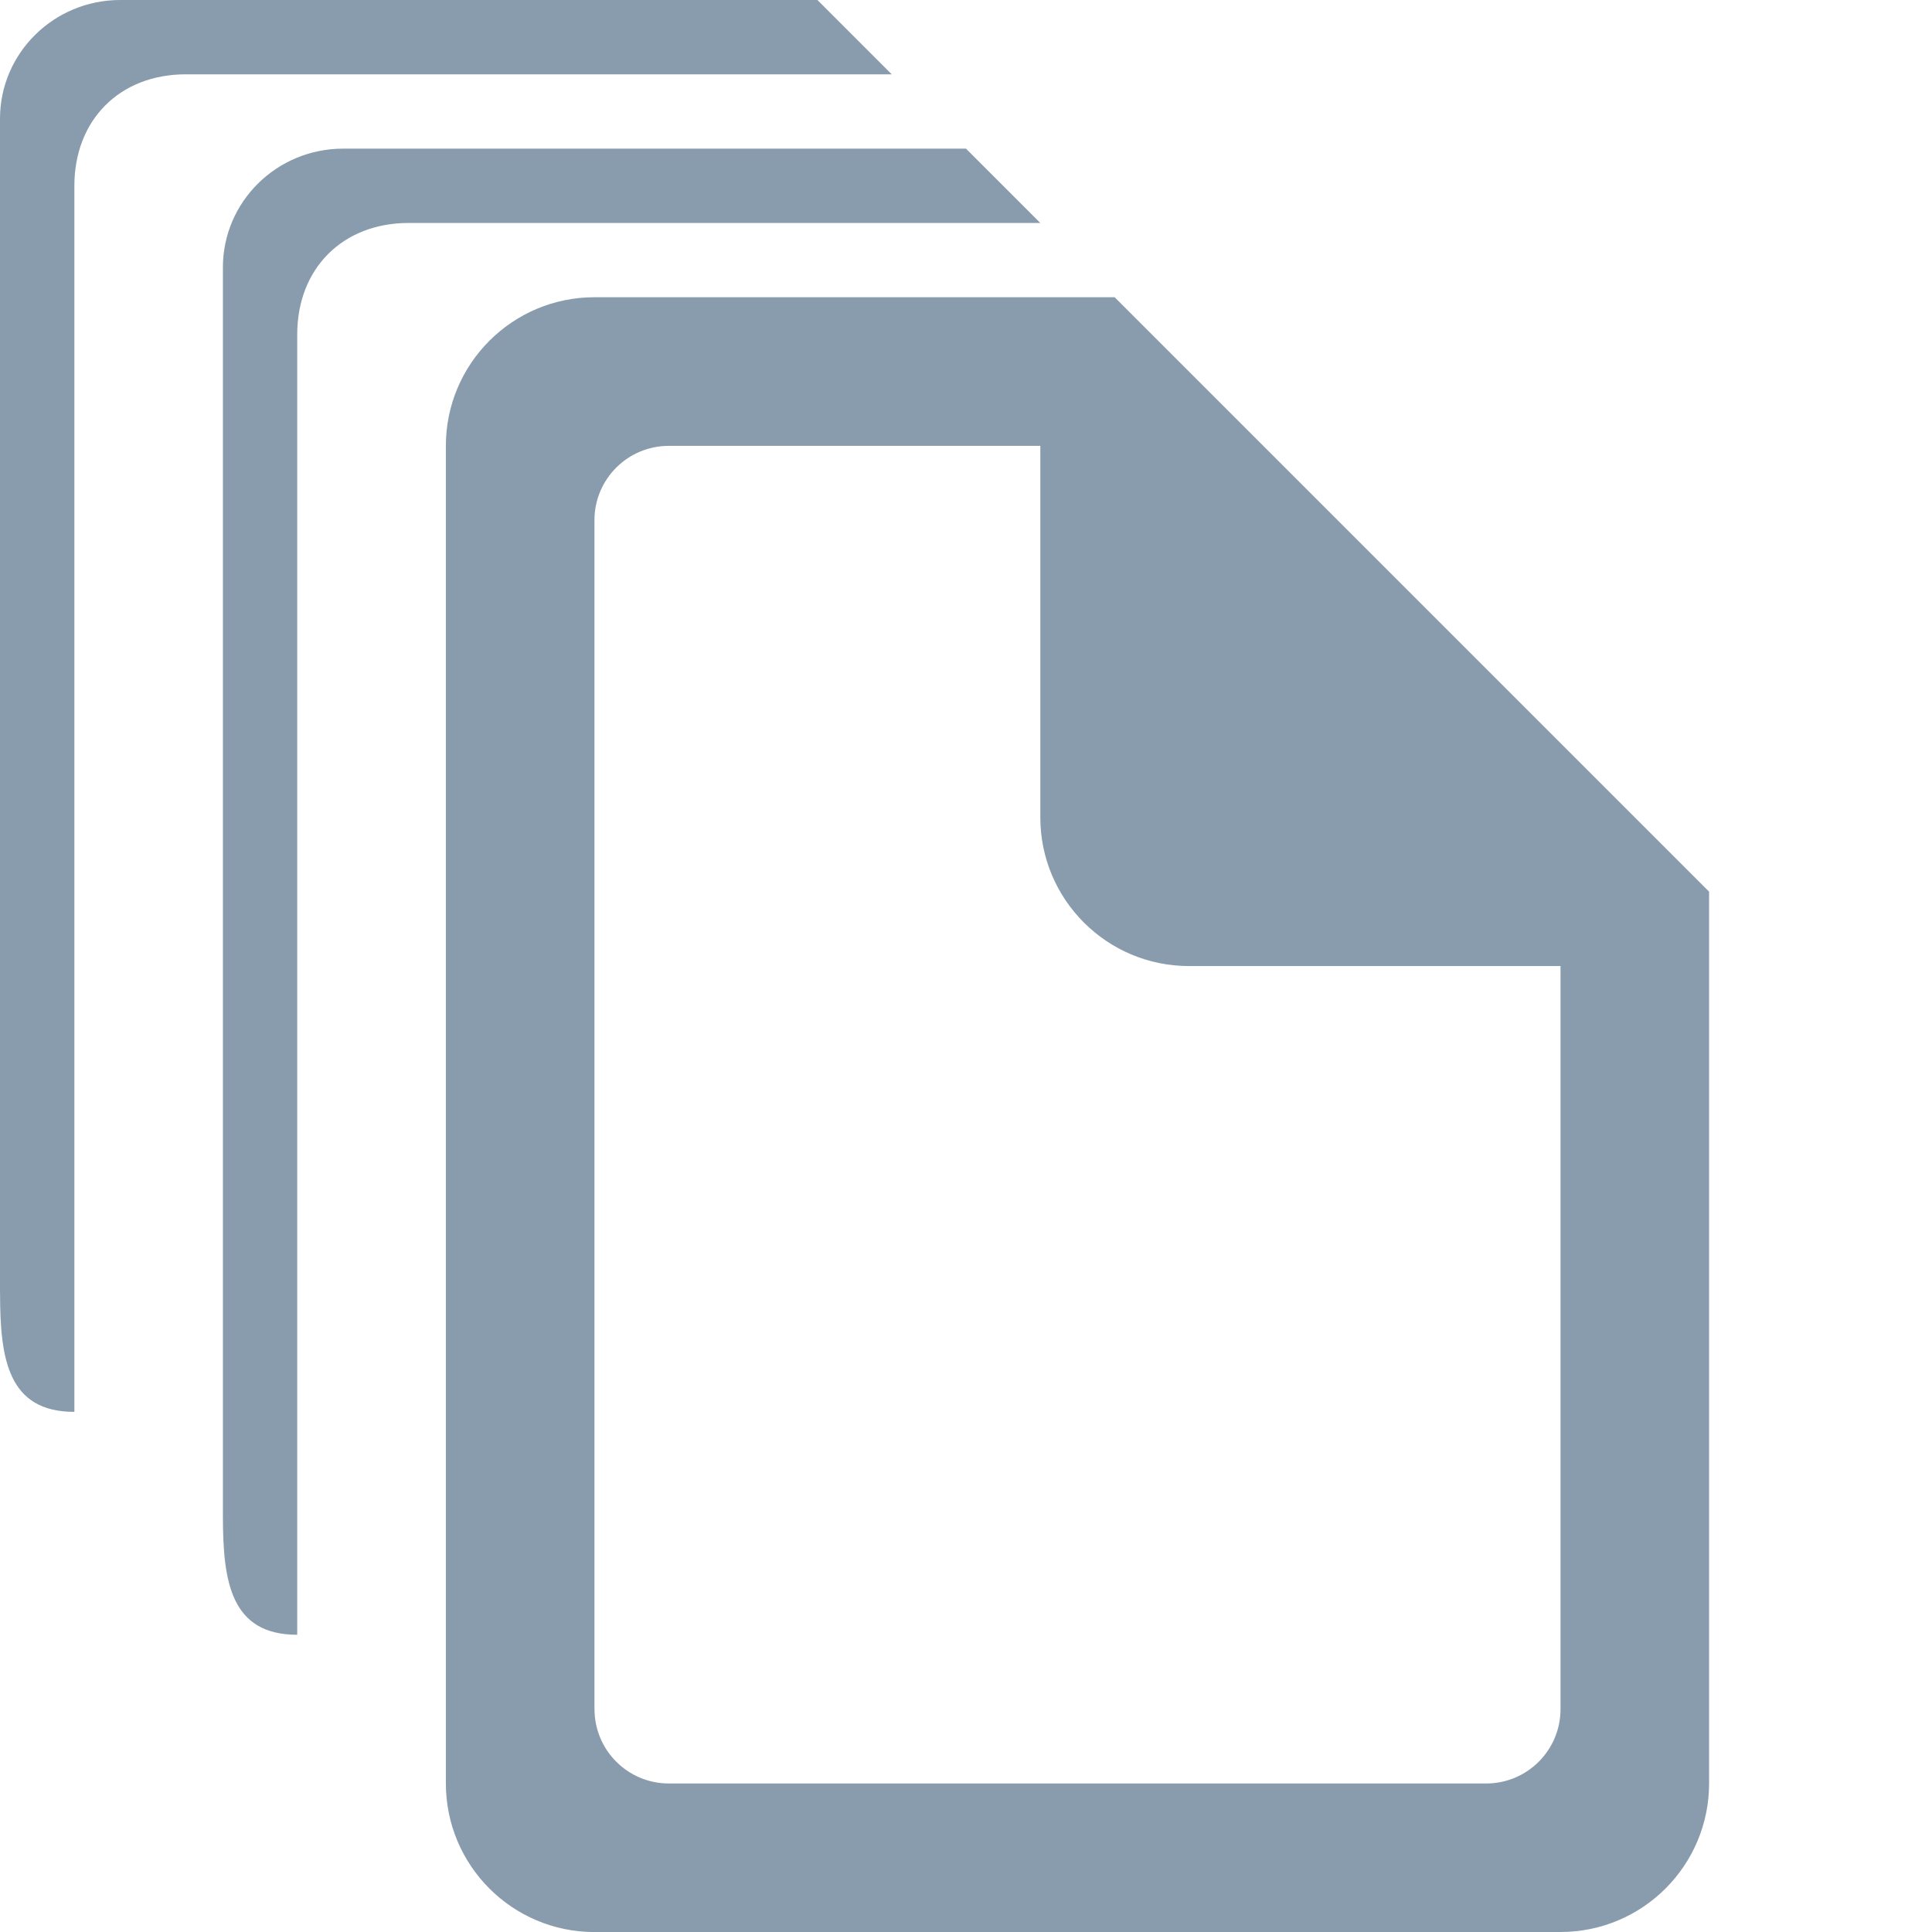 <?xml version="1.0" encoding="utf-8"?>
<!-- Generated by IcoMoon.io -->
<!DOCTYPE svg PUBLIC "-//W3C//DTD SVG 1.1//EN" "http://www.w3.org/Graphics/SVG/1.1/DTD/svg11.dtd">
<svg version="1.1" xmlns="http://www.w3.org/2000/svg" xmlns:xlink="http://www.w3.org/1999/xlink" width="32" height="32" viewBox="0 0 32 32">
<path fill="#889cae" d="M3.692 25.111v-20.683c0-1.085 0.891-1.966 1.991-1.966h10.317l1.231 1.231h-10.462c-1.101 0-1.846 0.761-1.846 1.846v21.538c-1.102 0-1.231-0.88-1.231-1.966z"></path>
<path fill="#889cae" d="M0 21.418v-19.452c0-1.085 0.891-1.966 1.991-1.966h11.548l1.231 1.231h-11.692c-1.101 0-1.846 0.761-1.846 1.846v20.308c-1.102 0-1.231-0.88-1.231-1.966z"></path>
<path fill="#889cae" d="M25.846 32c1.36 0 2.462-1.102 2.462-2.462v-14.769l-9.846-9.846h-8.615c-1.359 0-2.462 1.102-2.462 2.462v22.154c0 1.36 1.102 2.462 2.462 2.462h16zM9.846 28.308v-19.692c0-0.68 0.551-1.231 1.231-1.231h6.154v6.154c0 1.359 1.102 2.462 2.462 2.462h6.154v12.308c0 0.68-0.551 1.231-1.231 1.231h-13.538c-0.68 0-1.231-0.551-1.231-1.231z"></path>
</svg>
